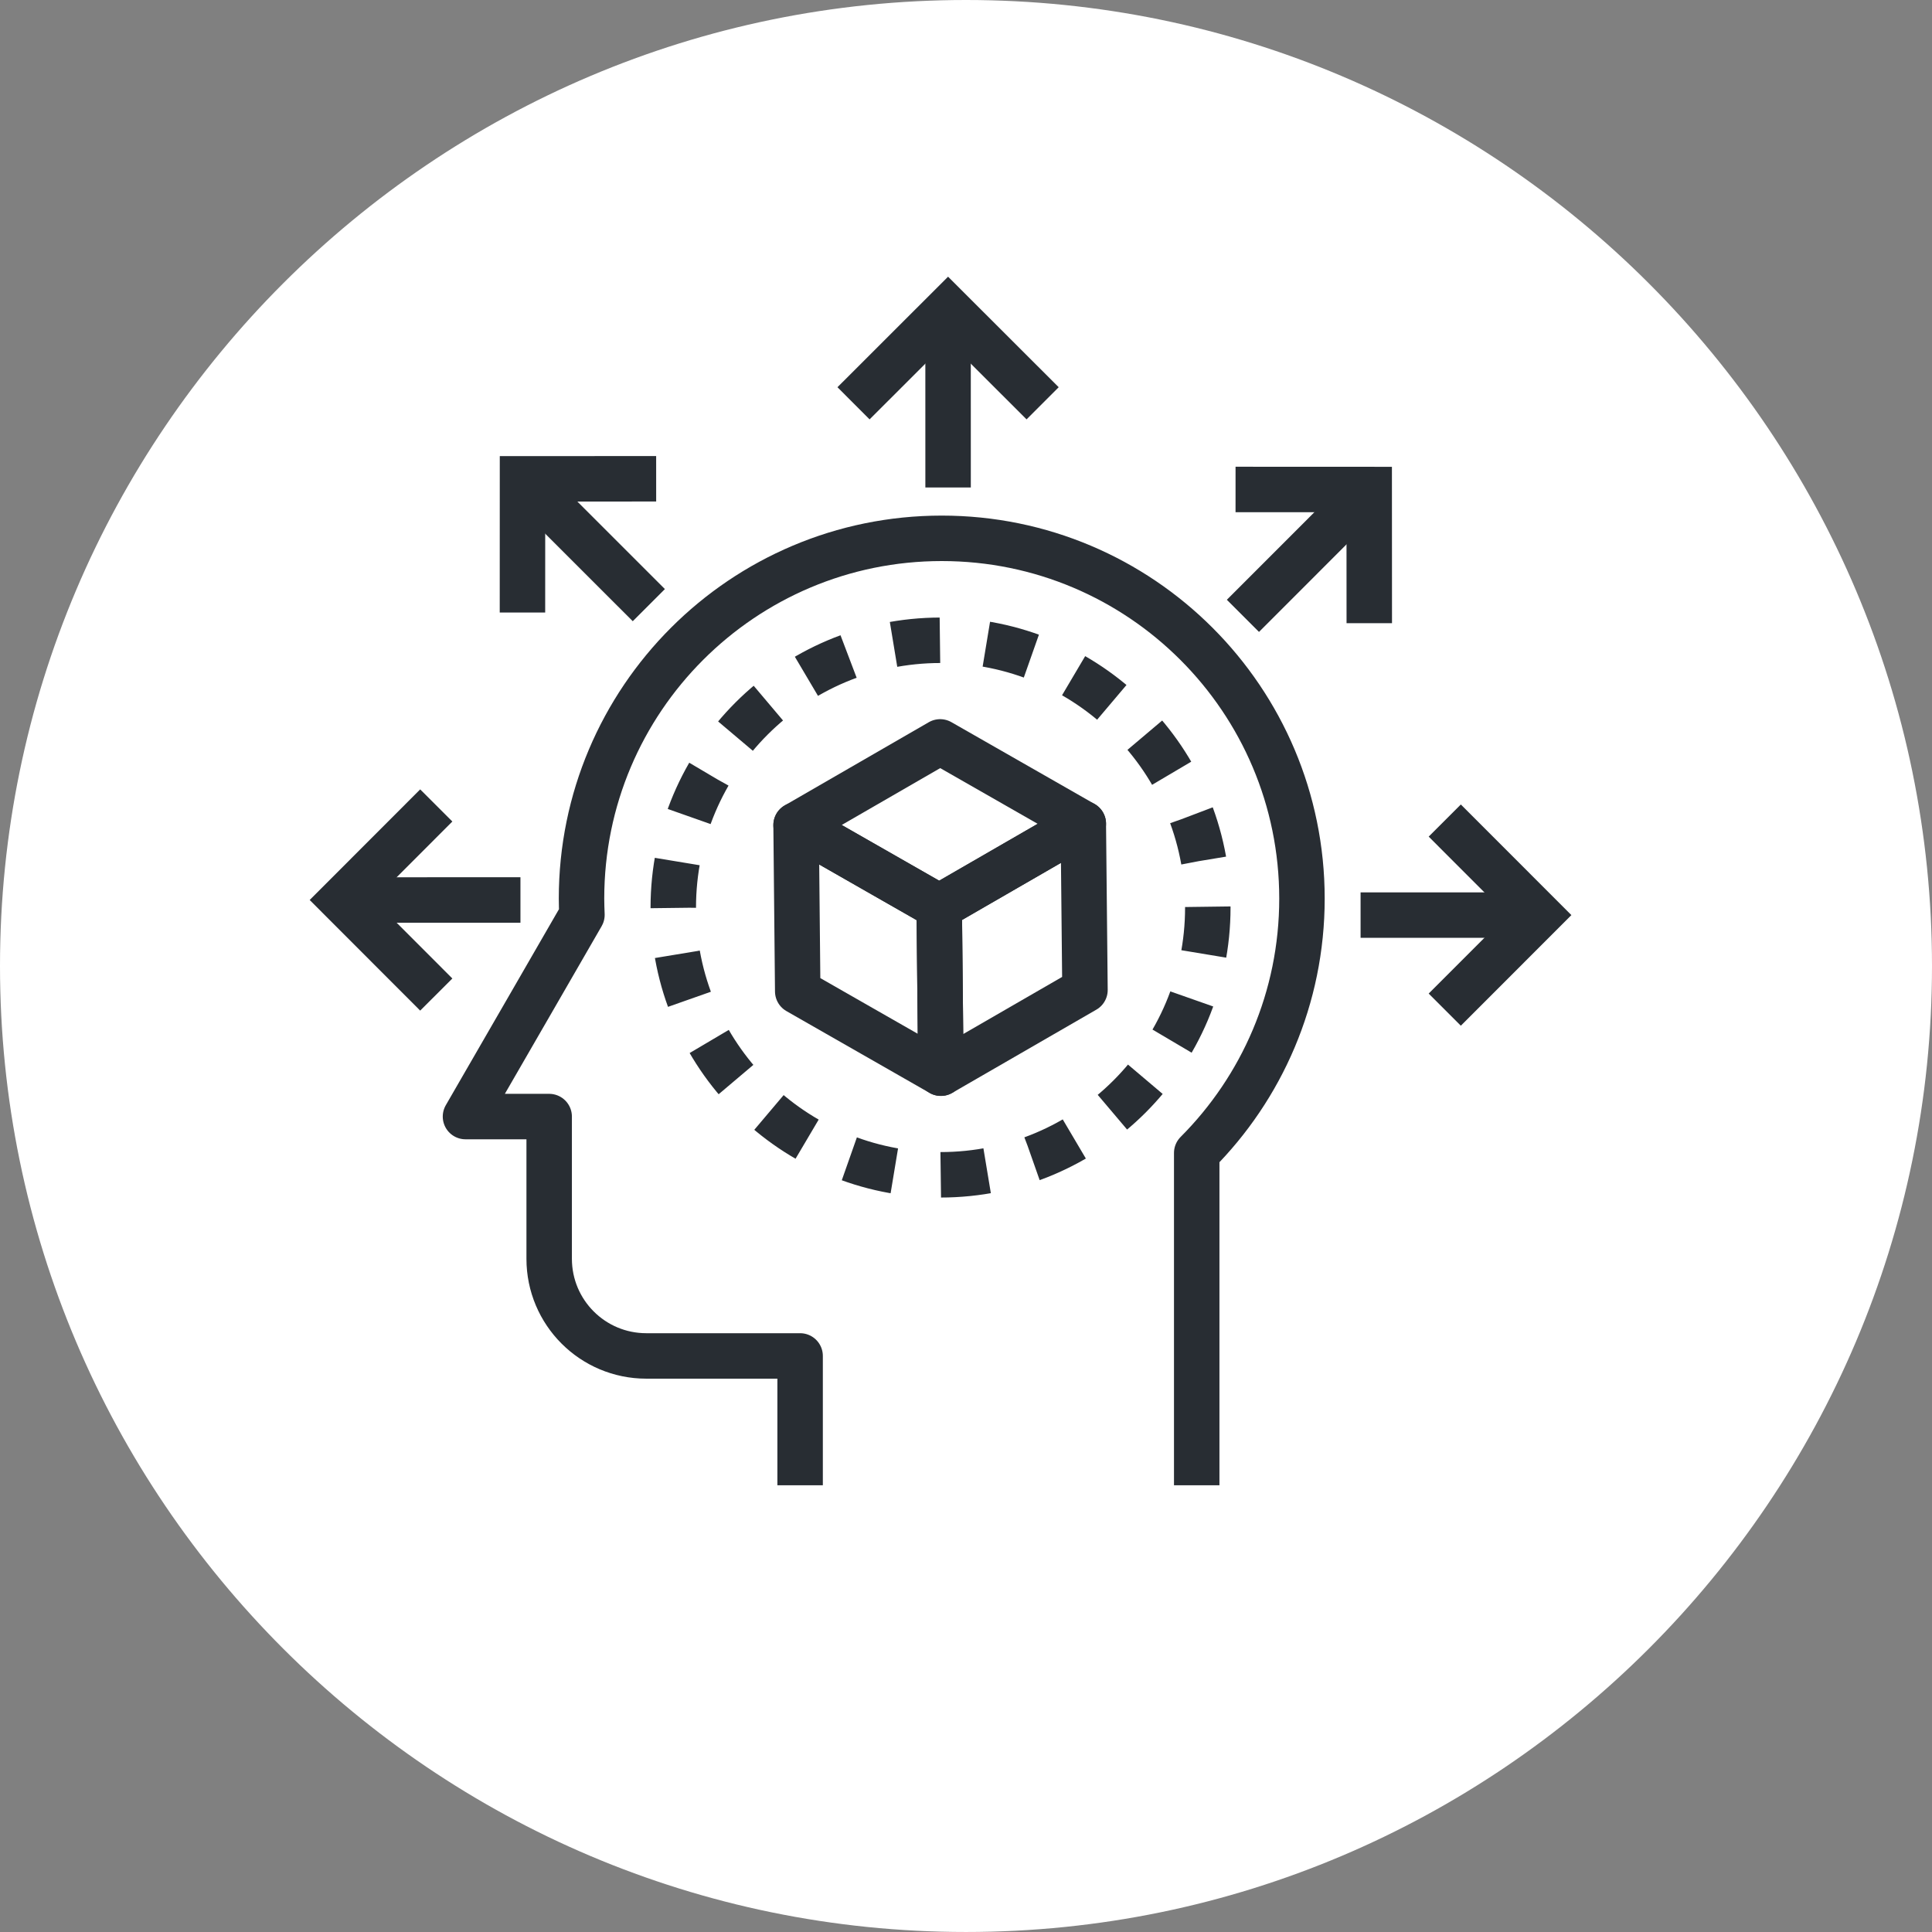 <?xml version="1.0" encoding="utf-8"?>
<!-- Generator: Adobe Illustrator 16.0.0, SVG Export Plug-In . SVG Version: 6.00 Build 0)  -->
<!DOCTYPE svg PUBLIC "-//W3C//DTD SVG 1.1//EN" "http://www.w3.org/Graphics/SVG/1.1/DTD/svg11.dtd">
<svg version="1.1" xmlns="http://www.w3.org/2000/svg" xmlns:xlink="http://www.w3.org/1999/xlink" x="0px" y="0px" width="170px"
	 height="169.999px" viewBox="0 0 170 169.999" enable-background="new 0 0 170 169.999" xml:space="preserve">
<rect x="0" y="0" width="170" height="169.999" fill="#808080" stroke="none"/>
<g id="Background">
</g>
<g id="Circle">
	<g>
		<path fill="#FFFFFF" d="M85,169.999c-46.869,0-85-38.131-85-84.999C0,38.131,38.131,0,85,0s85,38.131,85,85
			C170,131.868,131.869,169.999,85,169.999z"/>
	</g>
</g>
<g id="TEXT">
</g>
<g id="Icons">
	<g>
		<g>
			<path fill="none" stroke="#282D33" stroke-width="4" stroke-linejoin="round" d="M105.301,130.691v-29.238
				c5.725-5.735,9.261-13.649,9.261-22.388c0-17.503-14.188-31.697-31.695-31.697c-17.506,0-31.698,14.194-31.698,31.697
				c0,0.48,0.017,0.956,0.037,1.434l-4.425,7.668l-5.822,10.081h7.364v12.514c0,4.722,3.823,8.549,8.545,8.549h13.536v11.381"/>
		</g>
		<g>
			<g>
				<polygon fill="none" stroke="#282D33" stroke-width="4" stroke-linecap="round" stroke-linejoin="round" points="82.725,65.281 
					95.322,72.48 82.644,79.799 70.049,72.602 				"/>
				<g>
					<polygon fill="none" stroke="#282D33" stroke-width="4" stroke-linecap="round" stroke-linejoin="round" points="95.322,72.48 
						95.469,87.11 82.79,94.432 82.644,79.799 					"/>
				</g>
				<g>
					<polygon fill="none" stroke="#282D33" stroke-width="4" stroke-linecap="round" stroke-linejoin="round" points="
						82.644,79.799 82.79,94.432 70.193,87.232 70.049,72.602 					"/>
				</g>
			</g>
			<circle fill="none" stroke="#282D33" stroke-width="4" stroke-dasharray="4.103,4.103" cx="82.76" cy="79.856" r="23.517"/>
			<g>
				<g>
					<polyline fill="none" stroke="#282D33" stroke-width="4" points="91.743,35.487 83.422,27.174 75.103,35.487 					"/>
					
						<line fill="none" stroke="#282D33" stroke-width="4" stroke-linejoin="bevel" x1="83.422" y1="28.82" x2="83.424" y2="42.893"/>
				</g>
				<g>
					<polyline fill="none" stroke="#282D33" stroke-width="4" points="57.737,42.129 45.976,42.134 45.972,53.896 					"/>
					
						<line fill="none" stroke="#282D33" stroke-width="4" stroke-linejoin="bevel" x1="47.14" y1="43.299" x2="57.091" y2="53.247"/>
				</g>
				<g>
					<polyline fill="none" stroke="#282D33" stroke-width="4" points="38.388,70.873 30.077,79.192 38.388,87.512 					"/>
					
						<line fill="none" stroke="#282D33" stroke-width="4" stroke-linejoin="bevel" x1="31.722" y1="79.192" x2="45.795" y2="79.19"/>
				</g>
				<g>
					<polyline fill="none" stroke="#282D33" stroke-width="4" points="127.127,88.84 135.441,80.521 127.127,72.201 					"/>
					
						<line fill="none" stroke="#282D33" stroke-width="4" stroke-linejoin="bevel" x1="133.796" y1="80.521" x2="119.72" y2="80.522"/>
				</g>
				<g>
					<polyline fill="none" stroke="#282D33" stroke-width="4" points="120.485,54.834 120.479,43.074 108.718,43.069 					"/>
					
						<line fill="none" stroke="#282D33" stroke-width="4" stroke-linejoin="bevel" x1="119.316" y1="44.236" x2="109.367" y2="54.189"/>
				</g>
			</g>
		</g>
	</g>
</g>
</svg>
